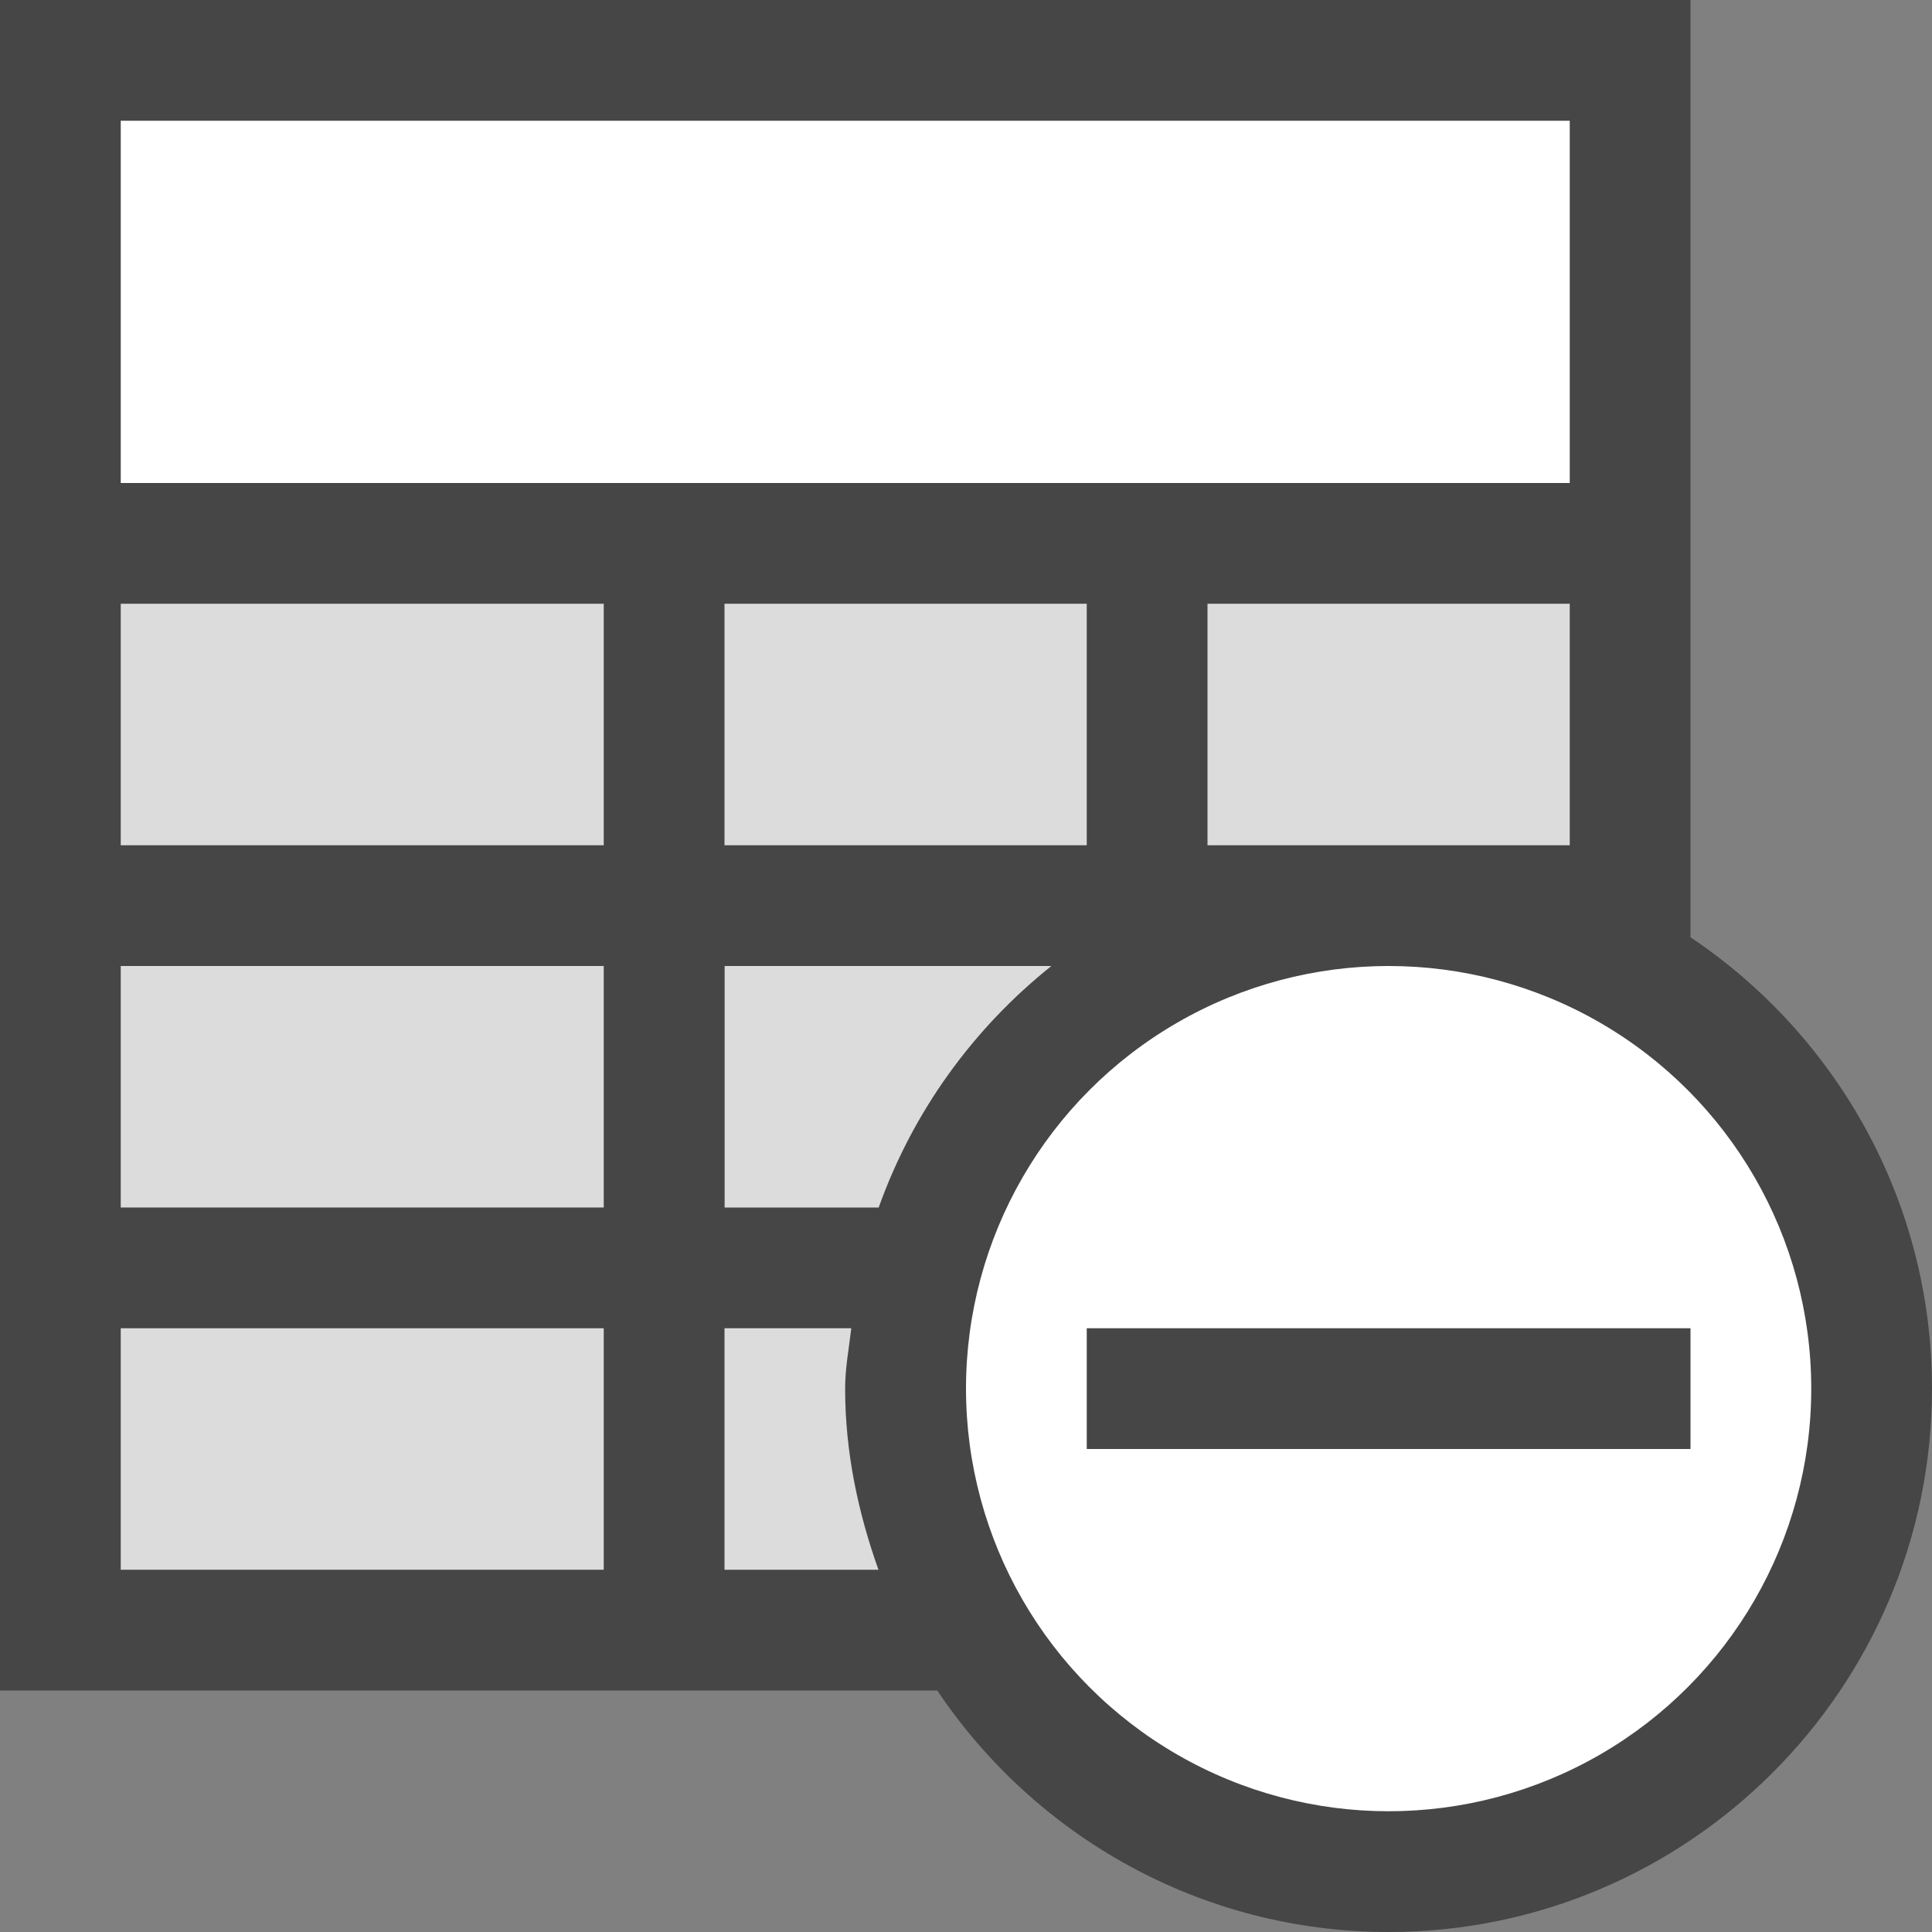 <?xml version="1.0" encoding="UTF-8"?>
<svg id="Layer_1" data-name="Layer 1" xmlns="http://www.w3.org/2000/svg" viewBox="0 0 16 16">
  <rect x="0" y="0" width="16" height="16" fill="#808080" stroke="none"/>
  <path d="M14,7.762V0H0V14H7.762c.808,1.205,2.182,2,3.738,2,2.481,0,4.5-2.019,4.5-4.5,0-1.557-.795-2.93-2-3.738Z" fill="#464646"/>
  <circle cx="11.5" cy="11.5" r="3.5" fill="#fff"/>
  <rect x="10" y="5" width="3" height="2" fill="#dcdcdc"/>
  <rect x="6" y="5" width="3" height="2" fill="#dcdcdc"/>
  <rect x="1" y="5" width="4" height="2" fill="#dcdcdc"/>
  <rect x="1" y="8" width="4" height="2" fill="#dcdcdc"/>
  <path d="M6,8h2.707c-.648,.518-1.146,1.204-1.43,2h-1.276v-2Z" fill="#dcdcdc"/>
  <rect x="1" y="1" width="12" height="3" fill="#fff"/>
  <rect x="1" y="11" width="4" height="2" fill="#dcdcdc"/>
  <path d="M6,13v-2h1.05c-.019,.166-.051,.329-.051,.5,0,.528,.108,1.028,.276,1.5h-1.276Z" fill="#dcdcdc"/>
  <rect x="9" y="11" width="5" height="1" fill="#464646"/>
</svg>